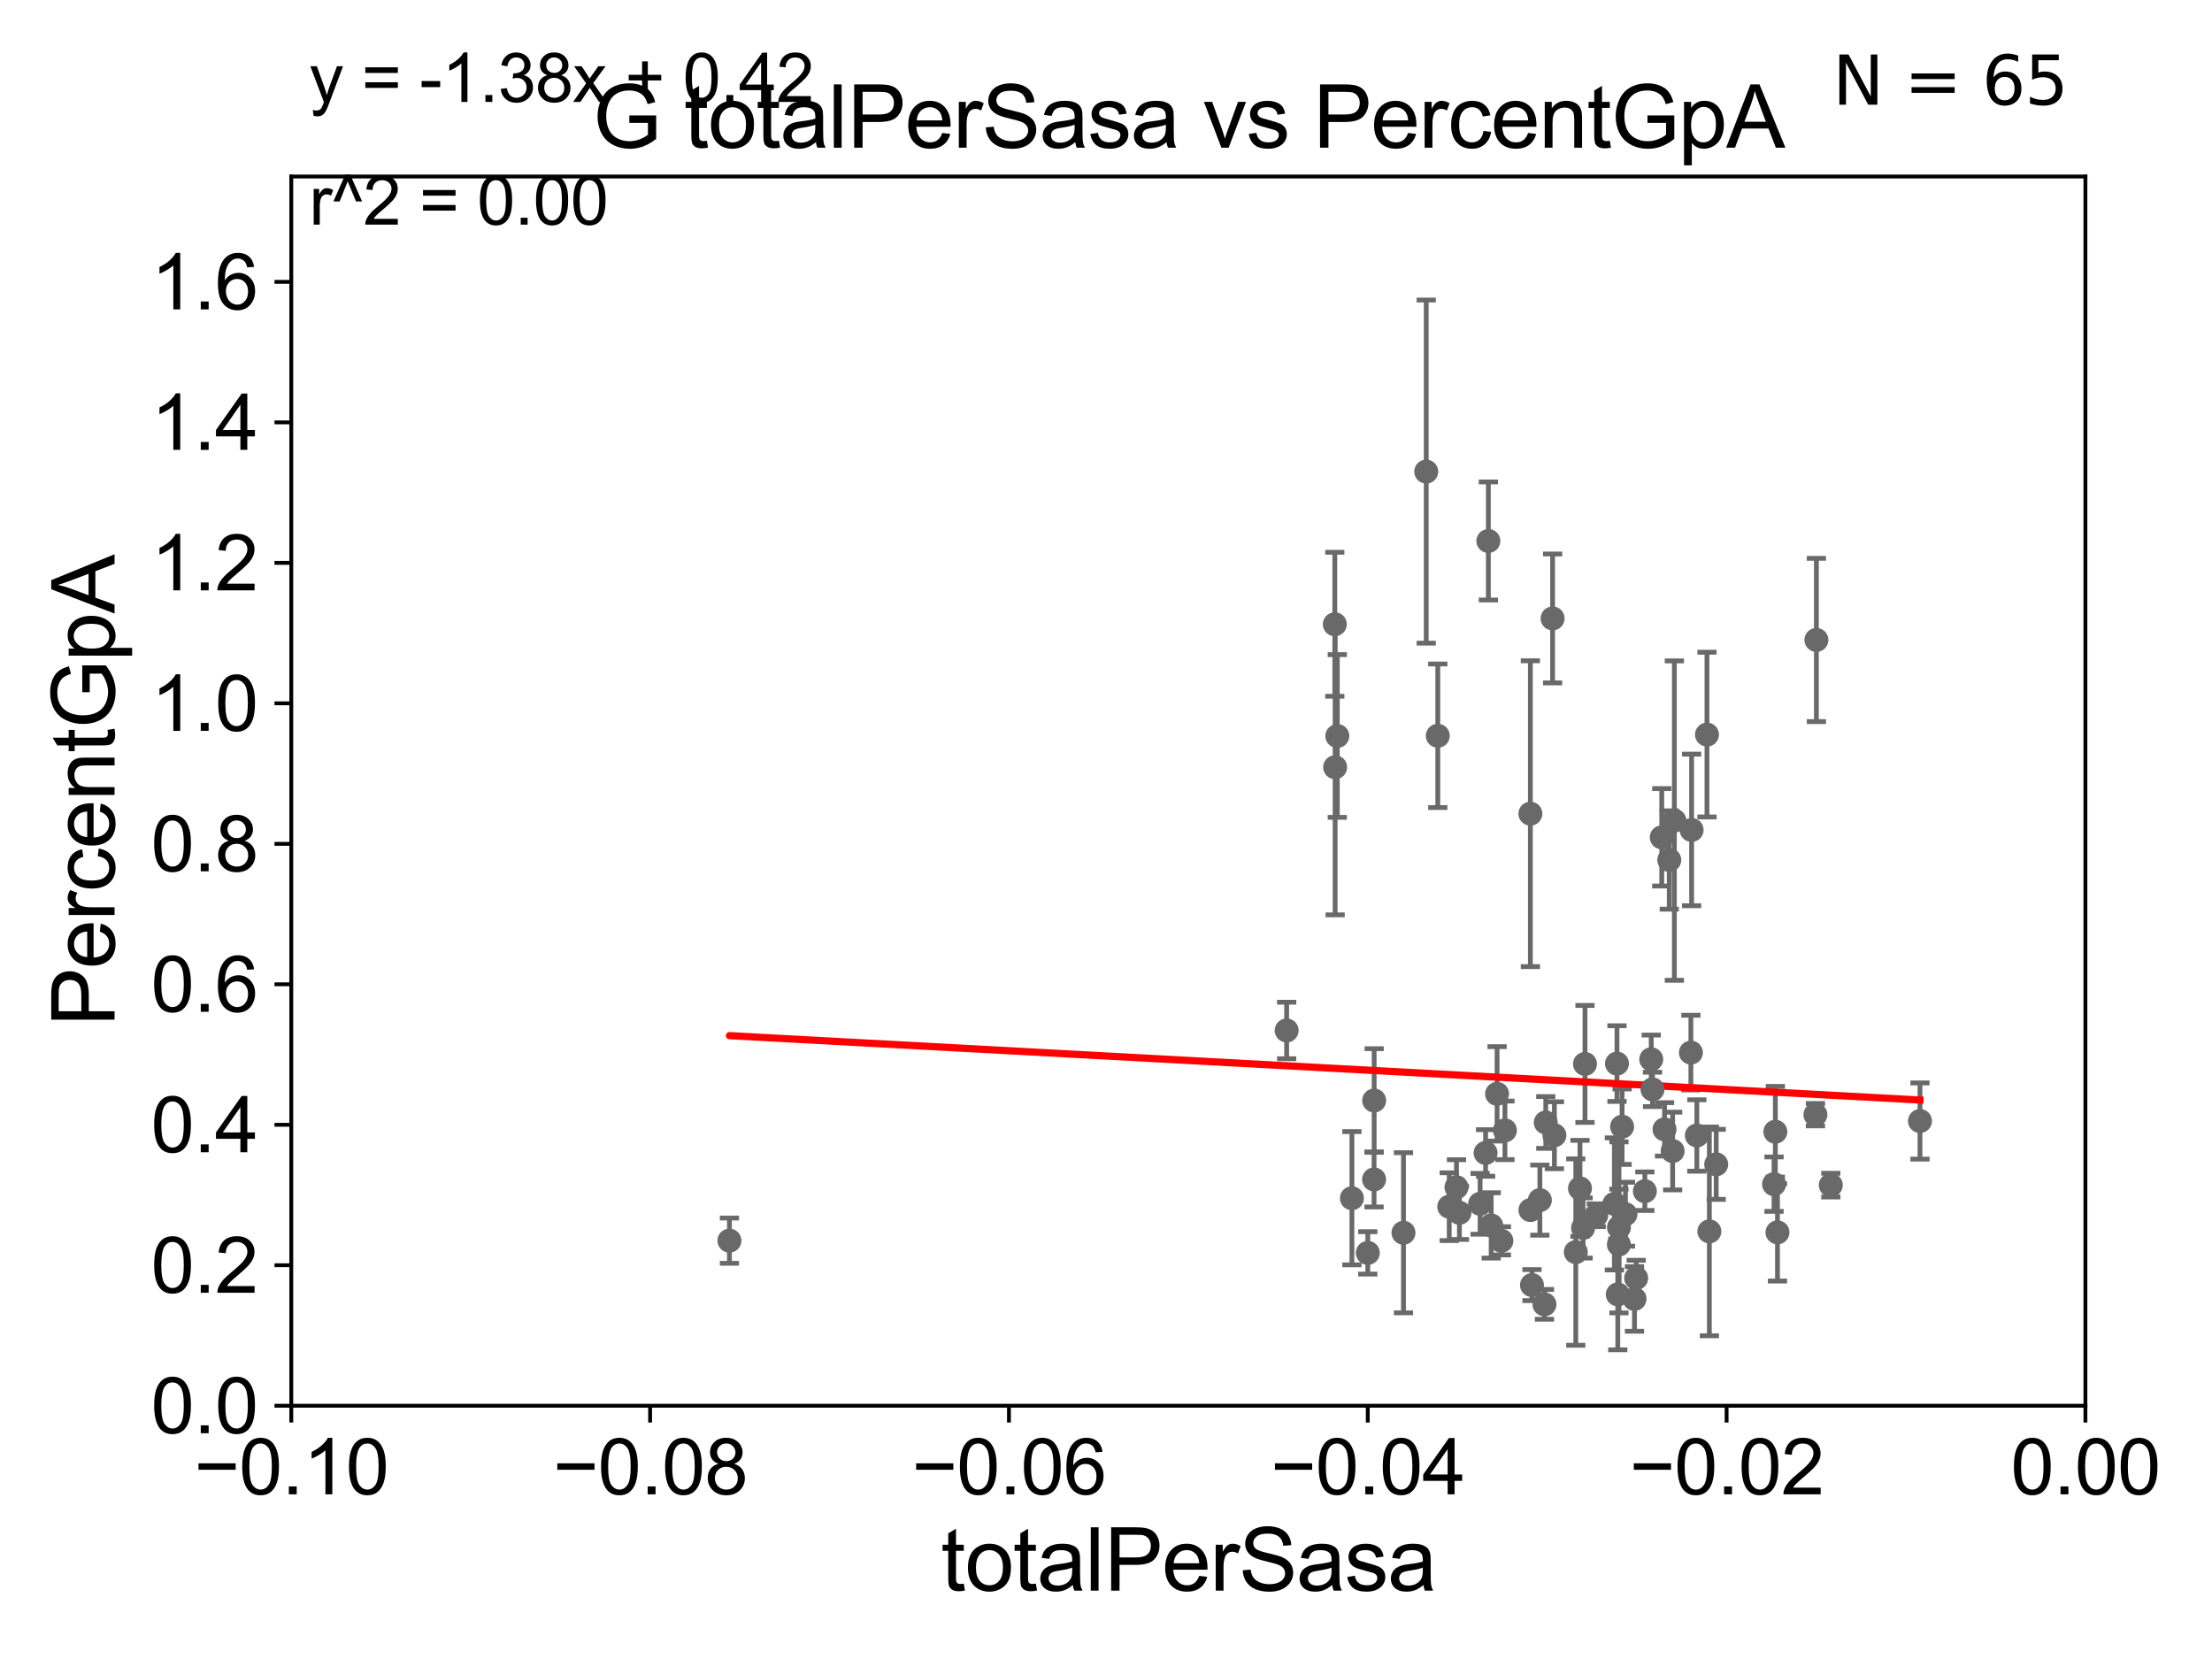 <?xml version="1.0" encoding="utf-8" standalone="no"?>
<!DOCTYPE svg PUBLIC "-//W3C//DTD SVG 1.1//EN"
  "http://www.w3.org/Graphics/SVG/1.1/DTD/svg11.dtd">
<svg xmlns:xlink="http://www.w3.org/1999/xlink" width="460.8pt" height="345.6pt" viewBox="0 0 460.8 345.6" xmlns="http://www.w3.org/2000/svg" version="1.1">
 <defs>
  <style type="text/css">*{stroke-linejoin: round; stroke-linecap: butt}</style>
 </defs>
 <g id="figure_1">
  <g id="patch_1">
   <path d="M 0 345.6 
L 460.8 345.6 
L 460.8 0 
L 0 0 
z
" style="fill: #ffffff"/>
  </g>
  <g id="axes_1">
   <g id="patch_2">
    <path d="M 60.68 292.84 
L 434.43 292.84 
L 434.43 36.775 
L 60.68 36.775 
z
" style="fill: #ffffff"/>
   </g>
   <g id="PathCollection_1">
    <defs>
     <path id="m51d9e1d49f" d="M 0 1.118 
C 0.297 1.118 0.581 1 0.791 0.791 
C 1 0.581 1.118 0.297 1.118 0 
C 1.118 -0.297 1 -0.581 0.791 -0.791 
C 0.581 -1 0.297 -1.118 0 -1.118 
C -0.297 -1.118 -0.581 -1 -0.791 -0.791 
C -1 -0.581 -1.118 -0.297 -1.118 0 
C -1.118 0.297 -1 0.581 -0.791 0.791 
C -0.581 1 -0.297 1.118 0 1.118 
z
" style="stroke: #696969"/>
    </defs>
    <g clip-path="url(#pb82fbcb5d3)">
     <use xlink:href="#m51d9e1d49f" x="399.967" y="233.53" style="fill: #696969; stroke: #696969"/>
     <use xlink:href="#m51d9e1d49f" x="337.911" y="234.708" style="fill: #696969; stroke: #696969"/>
     <use xlink:href="#m51d9e1d49f" x="320.782" y="250.009" style="fill: #696969; stroke: #696969"/>
     <use xlink:href="#m51d9e1d49f" x="328.266" y="260.834" style="fill: #696969; stroke: #696969"/>
     <use xlink:href="#m51d9e1d49f" x="292.37" y="256.806" style="fill: #696969; stroke: #696969"/>
     <use xlink:href="#m51d9e1d49f" x="318.806" y="169.507" style="fill: #696969; stroke: #696969"/>
     <use xlink:href="#m51d9e1d49f" x="312.766" y="258.487" style="fill: #696969; stroke: #696969"/>
     <use xlink:href="#m51d9e1d49f" x="309.475" y="240.183" style="fill: #696969; stroke: #696969"/>
     <use xlink:href="#m51d9e1d49f" x="336.847" y="221.564" style="fill: #696969; stroke: #696969"/>
     <use xlink:href="#m51d9e1d49f" x="336.306" y="250.796" style="fill: #696969; stroke: #696969"/>
     <use xlink:href="#m51d9e1d49f" x="352.394" y="172.893" style="fill: #696969; stroke: #696969"/>
     <use xlink:href="#m51d9e1d49f" x="348.8" y="170.946" style="fill: #696969; stroke: #696969"/>
     <use xlink:href="#m51d9e1d49f" x="310.643" y="255.283" style="fill: #696969; stroke: #696969"/>
     <use xlink:href="#m51d9e1d49f" x="344.247" y="226.938" style="fill: #696969; stroke: #696969"/>
     <use xlink:href="#m51d9e1d49f" x="297.108" y="98.244" style="fill: #696969; stroke: #696969"/>
     <use xlink:href="#m51d9e1d49f" x="278.132" y="159.824" style="fill: #696969; stroke: #696969"/>
     <use xlink:href="#m51d9e1d49f" x="308.333" y="250.776" style="fill: #696969; stroke: #696969"/>
     <use xlink:href="#m51d9e1d49f" x="311.867" y="227.866" style="fill: #696969; stroke: #696969"/>
     <use xlink:href="#m51d9e1d49f" x="313.506" y="235.471" style="fill: #696969; stroke: #696969"/>
     <use xlink:href="#m51d9e1d49f" x="340.495" y="270.59" style="fill: #696969; stroke: #696969"/>
     <use xlink:href="#m51d9e1d49f" x="284.937" y="261.002" style="fill: #696969; stroke: #696969"/>
     <use xlink:href="#m51d9e1d49f" x="303.411" y="247.319" style="fill: #696969; stroke: #696969"/>
     <use xlink:href="#m51d9e1d49f" x="330.183" y="221.637" style="fill: #696969; stroke: #696969"/>
     <use xlink:href="#m51d9e1d49f" x="318.819" y="252.081" style="fill: #696969; stroke: #696969"/>
     <use xlink:href="#m51d9e1d49f" x="322.011" y="233.836" style="fill: #696969; stroke: #696969"/>
     <use xlink:href="#m51d9e1d49f" x="321.74" y="271.722" style="fill: #696969; stroke: #696969"/>
     <use xlink:href="#m51d9e1d49f" x="323.436" y="128.83" style="fill: #696969; stroke: #696969"/>
     <use xlink:href="#m51d9e1d49f" x="353.484" y="236.538" style="fill: #696969; stroke: #696969"/>
     <use xlink:href="#m51d9e1d49f" x="281.627" y="249.613" style="fill: #696969; stroke: #696969"/>
     <use xlink:href="#m51d9e1d49f" x="301.902" y="251.376" style="fill: #696969; stroke: #696969"/>
     <use xlink:href="#m51d9e1d49f" x="304.025" y="252.65" style="fill: #696969; stroke: #696969"/>
     <use xlink:href="#m51d9e1d49f" x="299.519" y="153.276" style="fill: #696969; stroke: #696969"/>
     <use xlink:href="#m51d9e1d49f" x="340.846" y="266.248" style="fill: #696969; stroke: #696969"/>
     <use xlink:href="#m51d9e1d49f" x="268.033" y="214.664" style="fill: #696969; stroke: #696969"/>
     <use xlink:href="#m51d9e1d49f" x="310.052" y="112.694" style="fill: #696969; stroke: #696969"/>
     <use xlink:href="#m51d9e1d49f" x="319.139" y="267.707" style="fill: #696969; stroke: #696969"/>
     <use xlink:href="#m51d9e1d49f" x="286.244" y="245.696" style="fill: #696969; stroke: #696969"/>
     <use xlink:href="#m51d9e1d49f" x="278.586" y="153.321" style="fill: #696969; stroke: #696969"/>
     <use xlink:href="#m51d9e1d49f" x="356.091" y="256.522" style="fill: #696969; stroke: #696969"/>
     <use xlink:href="#m51d9e1d49f" x="347.74" y="179.153" style="fill: #696969; stroke: #696969"/>
     <use xlink:href="#m51d9e1d49f" x="278.063" y="130.045" style="fill: #696969; stroke: #696969"/>
     <use xlink:href="#m51d9e1d49f" x="337.26" y="255.685" style="fill: #696969; stroke: #696969"/>
     <use xlink:href="#m51d9e1d49f" x="343.984" y="220.668" style="fill: #696969; stroke: #696969"/>
     <use xlink:href="#m51d9e1d49f" x="357.518" y="242.558" style="fill: #696969; stroke: #696969"/>
     <use xlink:href="#m51d9e1d49f" x="348.441" y="239.781" style="fill: #696969; stroke: #696969"/>
     <use xlink:href="#m51d9e1d49f" x="355.595" y="153.029" style="fill: #696969; stroke: #696969"/>
     <use xlink:href="#m51d9e1d49f" x="286.264" y="229.259" style="fill: #696969; stroke: #696969"/>
     <use xlink:href="#m51d9e1d49f" x="346.752" y="235.267" style="fill: #696969; stroke: #696969"/>
     <use xlink:href="#m51d9e1d49f" x="329.139" y="247.556" style="fill: #696969; stroke: #696969"/>
     <use xlink:href="#m51d9e1d49f" x="332.532" y="253.157" style="fill: #696969; stroke: #696969"/>
     <use xlink:href="#m51d9e1d49f" x="337.015" y="269.648" style="fill: #696969; stroke: #696969"/>
     <use xlink:href="#m51d9e1d49f" x="352.245" y="219.277" style="fill: #696969; stroke: #696969"/>
     <use xlink:href="#m51d9e1d49f" x="378.389" y="133.316" style="fill: #696969; stroke: #696969"/>
     <use xlink:href="#m51d9e1d49f" x="151.953" y="258.452" style="fill: #696969; stroke: #696969"/>
     <use xlink:href="#m51d9e1d49f" x="342.653" y="248.15" style="fill: #696969; stroke: #696969"/>
     <use xlink:href="#m51d9e1d49f" x="381.391" y="246.885" style="fill: #696969; stroke: #696969"/>
     <use xlink:href="#m51d9e1d49f" x="378.185" y="232.212" style="fill: #696969; stroke: #696969"/>
     <use xlink:href="#m51d9e1d49f" x="323.81" y="236.496" style="fill: #696969; stroke: #696969"/>
     <use xlink:href="#m51d9e1d49f" x="329.787" y="255.803" style="fill: #696969; stroke: #696969"/>
     <use xlink:href="#m51d9e1d49f" x="369.565" y="246.685" style="fill: #696969; stroke: #696969"/>
     <use xlink:href="#m51d9e1d49f" x="370.281" y="256.723" style="fill: #696969; stroke: #696969"/>
     <use xlink:href="#m51d9e1d49f" x="346.175" y="174.428" style="fill: #696969; stroke: #696969"/>
     <use xlink:href="#m51d9e1d49f" x="338.612" y="252.945" style="fill: #696969; stroke: #696969"/>
     <use xlink:href="#m51d9e1d49f" x="369.837" y="235.762" style="fill: #696969; stroke: #696969"/>
     <use xlink:href="#m51d9e1d49f" x="337.245" y="259.249" style="fill: #696969; stroke: #696969"/>
    </g>
   </g>
   <g id="matplotlib.axis_1">
    <g id="xtick_1">
     <g id="line2d_1">
      <defs>
       <path id="ma3d6dca7d0" d="M 0 0 
L 0 3.5 
" style="stroke: #000000; stroke-width: 0.8"/>
      </defs>
      <g>
       <use xlink:href="#ma3d6dca7d0" x="60.68" y="292.84" style="stroke: #000000; stroke-width: 0.8"/>
      </g>
     </g>
     <g id="text_1">
      <!-- −0.10 -->
      <g transform="translate(40.439 311.293)scale(0.16 -0.16)">
       <defs>
        <path id="ArialMT-2212" d="M 3381 1997 
L 356 1997 
L 356 2522 
L 3381 2522 
L 3381 1997 
z
" transform="scale(0.016)"/>
        <path id="ArialMT-30" d="M 266 2259 
Q 266 3072 433 3567 
Q 600 4063 929 4331 
Q 1259 4600 1759 4600 
Q 2128 4600 2406 4451 
Q 2684 4303 2865 4023 
Q 3047 3744 3150 3342 
Q 3253 2941 3253 2259 
Q 3253 1453 3087 958 
Q 2922 463 2592 192 
Q 2263 -78 1759 -78 
Q 1097 -78 719 397 
Q 266 969 266 2259 
z
M 844 2259 
Q 844 1131 1108 757 
Q 1372 384 1759 384 
Q 2147 384 2411 759 
Q 2675 1134 2675 2259 
Q 2675 3391 2411 3762 
Q 2147 4134 1753 4134 
Q 1366 4134 1134 3806 
Q 844 3388 844 2259 
z
" transform="scale(0.016)"/>
        <path id="ArialMT-2e" d="M 581 0 
L 581 641 
L 1222 641 
L 1222 0 
L 581 0 
z
" transform="scale(0.016)"/>
        <path id="ArialMT-31" d="M 2384 0 
L 1822 0 
L 1822 3584 
Q 1619 3391 1289 3197 
Q 959 3003 697 2906 
L 697 3450 
Q 1169 3672 1522 3987 
Q 1875 4303 2022 4600 
L 2384 4600 
L 2384 0 
z
" transform="scale(0.016)"/>
       </defs>
       <use xlink:href="#ArialMT-2212"/>
       <use xlink:href="#ArialMT-30" x="58.398"/>
       <use xlink:href="#ArialMT-2e" x="114.014"/>
       <use xlink:href="#ArialMT-31" x="141.797"/>
       <use xlink:href="#ArialMT-30" x="197.412"/>
      </g>
     </g>
    </g>
    <g id="xtick_2">
     <g id="line2d_2">
      <g>
       <use xlink:href="#ma3d6dca7d0" x="135.43" y="292.84" style="stroke: #000000; stroke-width: 0.8"/>
      </g>
     </g>
     <g id="text_2">
      <!-- −0.08 -->
      <g transform="translate(115.189 311.293)scale(0.16 -0.16)">
       <defs>
        <path id="ArialMT-38" d="M 1131 2484 
Q 781 2613 612 2850 
Q 444 3088 444 3419 
Q 444 3919 803 4259 
Q 1163 4600 1759 4600 
Q 2359 4600 2725 4251 
Q 3091 3903 3091 3403 
Q 3091 3084 2923 2848 
Q 2756 2613 2416 2484 
Q 2838 2347 3058 2040 
Q 3278 1734 3278 1309 
Q 3278 722 2862 322 
Q 2447 -78 1769 -78 
Q 1091 -78 675 323 
Q 259 725 259 1325 
Q 259 1772 486 2073 
Q 713 2375 1131 2484 
z
M 1019 3438 
Q 1019 3113 1228 2906 
Q 1438 2700 1772 2700 
Q 2097 2700 2305 2904 
Q 2513 3109 2513 3406 
Q 2513 3716 2298 3927 
Q 2084 4138 1766 4138 
Q 1444 4138 1231 3931 
Q 1019 3725 1019 3438 
z
M 838 1322 
Q 838 1081 952 856 
Q 1066 631 1291 507 
Q 1516 384 1775 384 
Q 2178 384 2440 643 
Q 2703 903 2703 1303 
Q 2703 1709 2433 1975 
Q 2163 2241 1756 2241 
Q 1359 2241 1098 1978 
Q 838 1716 838 1322 
z
" transform="scale(0.016)"/>
       </defs>
       <use xlink:href="#ArialMT-2212"/>
       <use xlink:href="#ArialMT-30" x="58.398"/>
       <use xlink:href="#ArialMT-2e" x="114.014"/>
       <use xlink:href="#ArialMT-30" x="141.797"/>
       <use xlink:href="#ArialMT-38" x="197.412"/>
      </g>
     </g>
    </g>
    <g id="xtick_3">
     <g id="line2d_3">
      <g>
       <use xlink:href="#ma3d6dca7d0" x="210.18" y="292.84" style="stroke: #000000; stroke-width: 0.8"/>
      </g>
     </g>
     <g id="text_3">
      <!-- −0.06 -->
      <g transform="translate(189.939 311.293)scale(0.16 -0.16)">
       <defs>
        <path id="ArialMT-36" d="M 3184 3459 
L 2625 3416 
Q 2550 3747 2413 3897 
Q 2184 4138 1850 4138 
Q 1581 4138 1378 3988 
Q 1113 3794 959 3422 
Q 806 3050 800 2363 
Q 1003 2672 1297 2822 
Q 1591 2972 1913 2972 
Q 2475 2972 2870 2558 
Q 3266 2144 3266 1488 
Q 3266 1056 3080 686 
Q 2894 316 2569 119 
Q 2244 -78 1831 -78 
Q 1128 -78 684 439 
Q 241 956 241 2144 
Q 241 3472 731 4075 
Q 1159 4600 1884 4600 
Q 2425 4600 2770 4297 
Q 3116 3994 3184 3459 
z
M 888 1484 
Q 888 1194 1011 928 
Q 1134 663 1356 523 
Q 1578 384 1822 384 
Q 2178 384 2434 671 
Q 2691 959 2691 1453 
Q 2691 1928 2437 2201 
Q 2184 2475 1800 2475 
Q 1419 2475 1153 2201 
Q 888 1928 888 1484 
z
" transform="scale(0.016)"/>
       </defs>
       <use xlink:href="#ArialMT-2212"/>
       <use xlink:href="#ArialMT-30" x="58.398"/>
       <use xlink:href="#ArialMT-2e" x="114.014"/>
       <use xlink:href="#ArialMT-30" x="141.797"/>
       <use xlink:href="#ArialMT-36" x="197.412"/>
      </g>
     </g>
    </g>
    <g id="xtick_4">
     <g id="line2d_4">
      <g>
       <use xlink:href="#ma3d6dca7d0" x="284.93" y="292.84" style="stroke: #000000; stroke-width: 0.8"/>
      </g>
     </g>
     <g id="text_4">
      <!-- −0.04 -->
      <g transform="translate(264.689 311.293)scale(0.16 -0.16)">
       <defs>
        <path id="ArialMT-34" d="M 2069 0 
L 2069 1097 
L 81 1097 
L 81 1613 
L 2172 4581 
L 2631 4581 
L 2631 1613 
L 3250 1613 
L 3250 1097 
L 2631 1097 
L 2631 0 
L 2069 0 
z
M 2069 1613 
L 2069 3678 
L 634 1613 
L 2069 1613 
z
" transform="scale(0.016)"/>
       </defs>
       <use xlink:href="#ArialMT-2212"/>
       <use xlink:href="#ArialMT-30" x="58.398"/>
       <use xlink:href="#ArialMT-2e" x="114.014"/>
       <use xlink:href="#ArialMT-30" x="141.797"/>
       <use xlink:href="#ArialMT-34" x="197.412"/>
      </g>
     </g>
    </g>
    <g id="xtick_5">
     <g id="line2d_5">
      <g>
       <use xlink:href="#ma3d6dca7d0" x="359.68" y="292.84" style="stroke: #000000; stroke-width: 0.8"/>
      </g>
     </g>
     <g id="text_5">
      <!-- −0.02 -->
      <g transform="translate(339.439 311.293)scale(0.16 -0.16)">
       <defs>
        <path id="ArialMT-32" d="M 3222 541 
L 3222 0 
L 194 0 
Q 188 203 259 391 
Q 375 700 629 1000 
Q 884 1300 1366 1694 
Q 2113 2306 2375 2664 
Q 2638 3022 2638 3341 
Q 2638 3675 2398 3904 
Q 2159 4134 1775 4134 
Q 1369 4134 1125 3890 
Q 881 3647 878 3216 
L 300 3275 
Q 359 3922 746 4261 
Q 1134 4600 1788 4600 
Q 2447 4600 2831 4234 
Q 3216 3869 3216 3328 
Q 3216 3053 3103 2787 
Q 2991 2522 2730 2228 
Q 2469 1934 1863 1422 
Q 1356 997 1212 845 
Q 1069 694 975 541 
L 3222 541 
z
" transform="scale(0.016)"/>
       </defs>
       <use xlink:href="#ArialMT-2212"/>
       <use xlink:href="#ArialMT-30" x="58.398"/>
       <use xlink:href="#ArialMT-2e" x="114.014"/>
       <use xlink:href="#ArialMT-30" x="141.797"/>
       <use xlink:href="#ArialMT-32" x="197.412"/>
      </g>
     </g>
    </g>
    <g id="xtick_6">
     <g id="line2d_6">
      <g>
       <use xlink:href="#ma3d6dca7d0" x="434.43" y="292.84" style="stroke: #000000; stroke-width: 0.8"/>
      </g>
     </g>
     <g id="text_6">
      <!-- 0.00 -->
      <g transform="translate(418.861 311.293)scale(0.16 -0.16)">
       <use xlink:href="#ArialMT-30"/>
       <use xlink:href="#ArialMT-2e" x="55.615"/>
       <use xlink:href="#ArialMT-30" x="83.398"/>
       <use xlink:href="#ArialMT-30" x="139.014"/>
      </g>
     </g>
    </g>
    <g id="text_7">
     <!-- totalPerSasa -->
     <g transform="translate(196.027 331.357)scale(0.18 -0.18)">
      <defs>
       <path id="ArialMT-74" d="M 1650 503 
L 1731 6 
Q 1494 -44 1306 -44 
Q 1000 -44 831 53 
Q 663 150 594 308 
Q 525 466 525 972 
L 525 2881 
L 113 2881 
L 113 3319 
L 525 3319 
L 525 4141 
L 1084 4478 
L 1084 3319 
L 1650 3319 
L 1650 2881 
L 1084 2881 
L 1084 941 
Q 1084 700 1114 631 
Q 1144 563 1211 522 
Q 1278 481 1403 481 
Q 1497 481 1650 503 
z
" transform="scale(0.016)"/>
       <path id="ArialMT-6f" d="M 213 1659 
Q 213 2581 725 3025 
Q 1153 3394 1769 3394 
Q 2453 3394 2887 2945 
Q 3322 2497 3322 1706 
Q 3322 1066 3130 698 
Q 2938 331 2570 128 
Q 2203 -75 1769 -75 
Q 1072 -75 642 372 
Q 213 819 213 1659 
z
M 791 1659 
Q 791 1022 1069 705 
Q 1347 388 1769 388 
Q 2188 388 2466 706 
Q 2744 1025 2744 1678 
Q 2744 2294 2464 2611 
Q 2184 2928 1769 2928 
Q 1347 2928 1069 2612 
Q 791 2297 791 1659 
z
" transform="scale(0.016)"/>
       <path id="ArialMT-61" d="M 2588 409 
Q 2275 144 1986 34 
Q 1697 -75 1366 -75 
Q 819 -75 525 192 
Q 231 459 231 875 
Q 231 1119 342 1320 
Q 453 1522 633 1644 
Q 813 1766 1038 1828 
Q 1203 1872 1538 1913 
Q 2219 1994 2541 2106 
Q 2544 2222 2544 2253 
Q 2544 2597 2384 2738 
Q 2169 2928 1744 2928 
Q 1347 2928 1158 2789 
Q 969 2650 878 2297 
L 328 2372 
Q 403 2725 575 2942 
Q 747 3159 1072 3276 
Q 1397 3394 1825 3394 
Q 2250 3394 2515 3294 
Q 2781 3194 2906 3042 
Q 3031 2891 3081 2659 
Q 3109 2516 3109 2141 
L 3109 1391 
Q 3109 606 3145 398 
Q 3181 191 3288 0 
L 2700 0 
Q 2613 175 2588 409 
z
M 2541 1666 
Q 2234 1541 1622 1453 
Q 1275 1403 1131 1340 
Q 988 1278 909 1158 
Q 831 1038 831 891 
Q 831 666 1001 516 
Q 1172 366 1500 366 
Q 1825 366 2078 508 
Q 2331 650 2450 897 
Q 2541 1088 2541 1459 
L 2541 1666 
z
" transform="scale(0.016)"/>
       <path id="ArialMT-6c" d="M 409 0 
L 409 4581 
L 972 4581 
L 972 0 
L 409 0 
z
" transform="scale(0.016)"/>
       <path id="ArialMT-50" d="M 494 0 
L 494 4581 
L 2222 4581 
Q 2678 4581 2919 4538 
Q 3256 4481 3484 4323 
Q 3713 4166 3852 3881 
Q 3991 3597 3991 3256 
Q 3991 2672 3619 2267 
Q 3247 1863 2275 1863 
L 1100 1863 
L 1100 0 
L 494 0 
z
M 1100 2403 
L 2284 2403 
Q 2872 2403 3119 2622 
Q 3366 2841 3366 3238 
Q 3366 3525 3220 3729 
Q 3075 3934 2838 4000 
Q 2684 4041 2272 4041 
L 1100 4041 
L 1100 2403 
z
" transform="scale(0.016)"/>
       <path id="ArialMT-65" d="M 2694 1069 
L 3275 997 
Q 3138 488 2766 206 
Q 2394 -75 1816 -75 
Q 1088 -75 661 373 
Q 234 822 234 1631 
Q 234 2469 665 2931 
Q 1097 3394 1784 3394 
Q 2450 3394 2872 2941 
Q 3294 2488 3294 1666 
Q 3294 1616 3291 1516 
L 816 1516 
Q 847 969 1125 678 
Q 1403 388 1819 388 
Q 2128 388 2347 550 
Q 2566 713 2694 1069 
z
M 847 1978 
L 2700 1978 
Q 2663 2397 2488 2606 
Q 2219 2931 1791 2931 
Q 1403 2931 1139 2672 
Q 875 2413 847 1978 
z
" transform="scale(0.016)"/>
       <path id="ArialMT-72" d="M 416 0 
L 416 3319 
L 922 3319 
L 922 2816 
Q 1116 3169 1280 3281 
Q 1444 3394 1641 3394 
Q 1925 3394 2219 3213 
L 2025 2691 
Q 1819 2813 1613 2813 
Q 1428 2813 1281 2702 
Q 1134 2591 1072 2394 
Q 978 2094 978 1738 
L 978 0 
L 416 0 
z
" transform="scale(0.016)"/>
       <path id="ArialMT-53" d="M 288 1472 
L 859 1522 
Q 900 1178 1048 958 
Q 1197 738 1509 602 
Q 1822 466 2213 466 
Q 2559 466 2825 569 
Q 3091 672 3220 851 
Q 3350 1031 3350 1244 
Q 3350 1459 3225 1620 
Q 3100 1781 2813 1891 
Q 2628 1963 1997 2114 
Q 1366 2266 1113 2400 
Q 784 2572 623 2826 
Q 463 3081 463 3397 
Q 463 3744 659 4045 
Q 856 4347 1234 4503 
Q 1613 4659 2075 4659 
Q 2584 4659 2973 4495 
Q 3363 4331 3572 4012 
Q 3781 3694 3797 3291 
L 3216 3247 
Q 3169 3681 2898 3903 
Q 2628 4125 2100 4125 
Q 1550 4125 1298 3923 
Q 1047 3722 1047 3438 
Q 1047 3191 1225 3031 
Q 1400 2872 2139 2705 
Q 2878 2538 3153 2413 
Q 3553 2228 3743 1945 
Q 3934 1663 3934 1294 
Q 3934 928 3725 604 
Q 3516 281 3123 101 
Q 2731 -78 2241 -78 
Q 1619 -78 1198 103 
Q 778 284 539 648 
Q 300 1013 288 1472 
z
" transform="scale(0.016)"/>
       <path id="ArialMT-73" d="M 197 991 
L 753 1078 
Q 800 744 1014 566 
Q 1228 388 1613 388 
Q 2000 388 2187 545 
Q 2375 703 2375 916 
Q 2375 1106 2209 1216 
Q 2094 1291 1634 1406 
Q 1016 1563 777 1677 
Q 538 1791 414 1992 
Q 291 2194 291 2438 
Q 291 2659 392 2848 
Q 494 3038 669 3163 
Q 800 3259 1026 3326 
Q 1253 3394 1513 3394 
Q 1903 3394 2198 3281 
Q 2494 3169 2634 2976 
Q 2775 2784 2828 2463 
L 2278 2388 
Q 2241 2644 2061 2787 
Q 1881 2931 1553 2931 
Q 1166 2931 1000 2803 
Q 834 2675 834 2503 
Q 834 2394 903 2306 
Q 972 2216 1119 2156 
Q 1203 2125 1616 2013 
Q 2213 1853 2448 1751 
Q 2684 1650 2818 1456 
Q 2953 1263 2953 975 
Q 2953 694 2789 445 
Q 2625 197 2315 61 
Q 2006 -75 1616 -75 
Q 969 -75 630 194 
Q 291 463 197 991 
z
" transform="scale(0.016)"/>
      </defs>
      <use xlink:href="#ArialMT-74"/>
      <use xlink:href="#ArialMT-6f" x="27.783"/>
      <use xlink:href="#ArialMT-74" x="83.398"/>
      <use xlink:href="#ArialMT-61" x="111.182"/>
      <use xlink:href="#ArialMT-6c" x="166.797"/>
      <use xlink:href="#ArialMT-50" x="189.014"/>
      <use xlink:href="#ArialMT-65" x="255.713"/>
      <use xlink:href="#ArialMT-72" x="311.328"/>
      <use xlink:href="#ArialMT-53" x="344.629"/>
      <use xlink:href="#ArialMT-61" x="411.328"/>
      <use xlink:href="#ArialMT-73" x="466.943"/>
      <use xlink:href="#ArialMT-61" x="516.943"/>
     </g>
    </g>
   </g>
   <g id="matplotlib.axis_2">
    <g id="ytick_1">
     <g id="line2d_7">
      <defs>
       <path id="md605757efd" d="M 0 0 
L -3.5 0 
" style="stroke: #000000; stroke-width: 0.8"/>
      </defs>
      <g>
       <use xlink:href="#md605757efd" x="60.68" y="292.84" style="stroke: #000000; stroke-width: 0.8"/>
      </g>
     </g>
     <g id="text_8">
      <!-- 0.0 -->
      <g transform="translate(31.44 298.566)scale(0.16 -0.16)">
       <use xlink:href="#ArialMT-30"/>
       <use xlink:href="#ArialMT-2e" x="55.615"/>
       <use xlink:href="#ArialMT-30" x="83.398"/>
      </g>
     </g>
    </g>
    <g id="ytick_2">
     <g id="line2d_8">
      <g>
       <use xlink:href="#md605757efd" x="60.68" y="263.575" style="stroke: #000000; stroke-width: 0.8"/>
      </g>
     </g>
     <g id="text_9">
      <!-- 0.2 -->
      <g transform="translate(31.44 269.302)scale(0.16 -0.16)">
       <use xlink:href="#ArialMT-30"/>
       <use xlink:href="#ArialMT-2e" x="55.615"/>
       <use xlink:href="#ArialMT-32" x="83.398"/>
      </g>
     </g>
    </g>
    <g id="ytick_3">
     <g id="line2d_9">
      <g>
       <use xlink:href="#md605757efd" x="60.68" y="234.311" style="stroke: #000000; stroke-width: 0.8"/>
      </g>
     </g>
     <g id="text_10">
      <!-- 0.4 -->
      <g transform="translate(31.44 240.037)scale(0.16 -0.16)">
       <use xlink:href="#ArialMT-30"/>
       <use xlink:href="#ArialMT-2e" x="55.615"/>
       <use xlink:href="#ArialMT-34" x="83.398"/>
      </g>
     </g>
    </g>
    <g id="ytick_4">
     <g id="line2d_10">
      <g>
       <use xlink:href="#md605757efd" x="60.68" y="205.046" style="stroke: #000000; stroke-width: 0.8"/>
      </g>
     </g>
     <g id="text_11">
      <!-- 0.6 -->
      <g transform="translate(31.44 210.772)scale(0.16 -0.16)">
       <use xlink:href="#ArialMT-30"/>
       <use xlink:href="#ArialMT-2e" x="55.615"/>
       <use xlink:href="#ArialMT-36" x="83.398"/>
      </g>
     </g>
    </g>
    <g id="ytick_5">
     <g id="line2d_11">
      <g>
       <use xlink:href="#md605757efd" x="60.68" y="175.782" style="stroke: #000000; stroke-width: 0.8"/>
      </g>
     </g>
     <g id="text_12">
      <!-- 0.8 -->
      <g transform="translate(31.44 181.508)scale(0.16 -0.16)">
       <use xlink:href="#ArialMT-30"/>
       <use xlink:href="#ArialMT-2e" x="55.615"/>
       <use xlink:href="#ArialMT-38" x="83.398"/>
      </g>
     </g>
    </g>
    <g id="ytick_6">
     <g id="line2d_12">
      <g>
       <use xlink:href="#md605757efd" x="60.68" y="146.517" style="stroke: #000000; stroke-width: 0.8"/>
      </g>
     </g>
     <g id="text_13">
      <!-- 1.0 -->
      <g transform="translate(31.44 152.243)scale(0.16 -0.16)">
       <use xlink:href="#ArialMT-31"/>
       <use xlink:href="#ArialMT-2e" x="55.615"/>
       <use xlink:href="#ArialMT-30" x="83.398"/>
      </g>
     </g>
    </g>
    <g id="ytick_7">
     <g id="line2d_13">
      <g>
       <use xlink:href="#md605757efd" x="60.68" y="117.252" style="stroke: #000000; stroke-width: 0.8"/>
      </g>
     </g>
     <g id="text_14">
      <!-- 1.2 -->
      <g transform="translate(31.44 122.979)scale(0.16 -0.16)">
       <use xlink:href="#ArialMT-31"/>
       <use xlink:href="#ArialMT-2e" x="55.615"/>
       <use xlink:href="#ArialMT-32" x="83.398"/>
      </g>
     </g>
    </g>
    <g id="ytick_8">
     <g id="line2d_14">
      <g>
       <use xlink:href="#md605757efd" x="60.68" y="87.988" style="stroke: #000000; stroke-width: 0.8"/>
      </g>
     </g>
     <g id="text_15">
      <!-- 1.4 -->
      <g transform="translate(31.44 93.714)scale(0.16 -0.16)">
       <use xlink:href="#ArialMT-31"/>
       <use xlink:href="#ArialMT-2e" x="55.615"/>
       <use xlink:href="#ArialMT-34" x="83.398"/>
      </g>
     </g>
    </g>
    <g id="ytick_9">
     <g id="line2d_15">
      <g>
       <use xlink:href="#md605757efd" x="60.68" y="58.723" style="stroke: #000000; stroke-width: 0.8"/>
      </g>
     </g>
     <g id="text_16">
      <!-- 1.6 -->
      <g transform="translate(31.44 64.45)scale(0.16 -0.16)">
       <use xlink:href="#ArialMT-31"/>
       <use xlink:href="#ArialMT-2e" x="55.615"/>
       <use xlink:href="#ArialMT-36" x="83.398"/>
      </g>
     </g>
    </g>
    <g id="text_17">
     <!-- PercentGpA -->
     <g transform="translate(23.863 213.831)rotate(-90)scale(0.18 -0.18)">
      <defs>
       <path id="ArialMT-63" d="M 2588 1216 
L 3141 1144 
Q 3050 572 2676 248 
Q 2303 -75 1759 -75 
Q 1078 -75 664 370 
Q 250 816 250 1647 
Q 250 2184 428 2587 
Q 606 2991 970 3192 
Q 1334 3394 1763 3394 
Q 2303 3394 2647 3120 
Q 2991 2847 3088 2344 
L 2541 2259 
Q 2463 2594 2264 2762 
Q 2066 2931 1784 2931 
Q 1359 2931 1093 2626 
Q 828 2322 828 1663 
Q 828 994 1084 691 
Q 1341 388 1753 388 
Q 2084 388 2306 591 
Q 2528 794 2588 1216 
z
" transform="scale(0.016)"/>
       <path id="ArialMT-6e" d="M 422 0 
L 422 3319 
L 928 3319 
L 928 2847 
Q 1294 3394 1984 3394 
Q 2284 3394 2536 3286 
Q 2788 3178 2913 3003 
Q 3038 2828 3088 2588 
Q 3119 2431 3119 2041 
L 3119 0 
L 2556 0 
L 2556 2019 
Q 2556 2363 2490 2533 
Q 2425 2703 2258 2804 
Q 2091 2906 1866 2906 
Q 1506 2906 1245 2678 
Q 984 2450 984 1813 
L 984 0 
L 422 0 
z
" transform="scale(0.016)"/>
       <path id="ArialMT-47" d="M 2638 1797 
L 2638 2334 
L 4578 2338 
L 4578 638 
Q 4131 281 3656 101 
Q 3181 -78 2681 -78 
Q 2006 -78 1454 211 
Q 903 500 622 1047 
Q 341 1594 341 2269 
Q 341 2938 620 3517 
Q 900 4097 1425 4378 
Q 1950 4659 2634 4659 
Q 3131 4659 3532 4498 
Q 3934 4338 4162 4050 
Q 4391 3763 4509 3300 
L 3963 3150 
Q 3859 3500 3706 3700 
Q 3553 3900 3268 4020 
Q 2984 4141 2638 4141 
Q 2222 4141 1919 4014 
Q 1616 3888 1430 3681 
Q 1244 3475 1141 3228 
Q 966 2803 966 2306 
Q 966 1694 1177 1281 
Q 1388 869 1791 669 
Q 2194 469 2647 469 
Q 3041 469 3416 620 
Q 3791 772 3984 944 
L 3984 1797 
L 2638 1797 
z
" transform="scale(0.016)"/>
       <path id="ArialMT-70" d="M 422 -1272 
L 422 3319 
L 934 3319 
L 934 2888 
Q 1116 3141 1344 3267 
Q 1572 3394 1897 3394 
Q 2322 3394 2647 3175 
Q 2972 2956 3137 2557 
Q 3303 2159 3303 1684 
Q 3303 1175 3120 767 
Q 2938 359 2589 142 
Q 2241 -75 1856 -75 
Q 1575 -75 1351 44 
Q 1128 163 984 344 
L 984 -1272 
L 422 -1272 
z
M 931 1641 
Q 931 1000 1190 694 
Q 1450 388 1819 388 
Q 2194 388 2461 705 
Q 2728 1022 2728 1688 
Q 2728 2322 2467 2637 
Q 2206 2953 1844 2953 
Q 1484 2953 1207 2617 
Q 931 2281 931 1641 
z
" transform="scale(0.016)"/>
       <path id="ArialMT-41" d="M -9 0 
L 1750 4581 
L 2403 4581 
L 4278 0 
L 3588 0 
L 3053 1388 
L 1138 1388 
L 634 0 
L -9 0 
z
M 1313 1881 
L 2866 1881 
L 2388 3150 
Q 2169 3728 2063 4100 
Q 1975 3659 1816 3225 
L 1313 1881 
z
" transform="scale(0.016)"/>
      </defs>
      <use xlink:href="#ArialMT-50"/>
      <use xlink:href="#ArialMT-65" x="66.699"/>
      <use xlink:href="#ArialMT-72" x="122.314"/>
      <use xlink:href="#ArialMT-63" x="155.615"/>
      <use xlink:href="#ArialMT-65" x="205.615"/>
      <use xlink:href="#ArialMT-6e" x="261.23"/>
      <use xlink:href="#ArialMT-74" x="316.846"/>
      <use xlink:href="#ArialMT-47" x="344.629"/>
      <use xlink:href="#ArialMT-70" x="422.412"/>
      <use xlink:href="#ArialMT-41" x="478.027"/>
     </g>
    </g>
   </g>
   <g id="LineCollection_1">
    <path d="M 399.967 241.465 
L 399.967 225.595 
" clip-path="url(#pb82fbcb5d3)" style="fill: none; stroke: #696969"/>
    <path d="M 337.911 242.565 
L 337.911 226.851 
" clip-path="url(#pb82fbcb5d3)" style="fill: none; stroke: #696969"/>
    <path d="M 320.782 257.312 
L 320.782 242.705 
" clip-path="url(#pb82fbcb5d3)" style="fill: none; stroke: #696969"/>
    <path d="M 328.266 280.25 
L 328.266 241.418 
" clip-path="url(#pb82fbcb5d3)" style="fill: none; stroke: #696969"/>
    <path d="M 292.37 273.489 
L 292.37 240.124 
" clip-path="url(#pb82fbcb5d3)" style="fill: none; stroke: #696969"/>
    <path d="M 318.806 201.362 
L 318.806 137.652 
" clip-path="url(#pb82fbcb5d3)" style="fill: none; stroke: #696969"/>
    <path d="M 312.766 261.421 
L 312.766 255.553 
" clip-path="url(#pb82fbcb5d3)" style="fill: none; stroke: #696969"/>
    <path d="M 309.475 245.034 
L 309.475 235.333 
" clip-path="url(#pb82fbcb5d3)" style="fill: none; stroke: #696969"/>
    <path d="M 336.847 229.447 
L 336.847 213.681 
" clip-path="url(#pb82fbcb5d3)" style="fill: none; stroke: #696969"/>
    <path d="M 336.306 264.558 
L 336.306 237.035 
" clip-path="url(#pb82fbcb5d3)" style="fill: none; stroke: #696969"/>
    <path d="M 352.394 188.684 
L 352.394 157.102 
" clip-path="url(#pb82fbcb5d3)" style="fill: none; stroke: #696969"/>
    <path d="M 348.8 204.216 
L 348.8 137.675 
" clip-path="url(#pb82fbcb5d3)" style="fill: none; stroke: #696969"/>
    <path d="M 310.643 262.089 
L 310.643 248.477 
" clip-path="url(#pb82fbcb5d3)" style="fill: none; stroke: #696969"/>
    <path d="M 344.247 230.513 
L 344.247 223.364 
" clip-path="url(#pb82fbcb5d3)" style="fill: none; stroke: #696969"/>
    <path d="M 297.108 133.986 
L 297.108 62.503 
" clip-path="url(#pb82fbcb5d3)" style="fill: none; stroke: #696969"/>
    <path d="M 278.132 190.579 
L 278.132 129.068 
" clip-path="url(#pb82fbcb5d3)" style="fill: none; stroke: #696969"/>
    <path d="M 308.333 257.105 
L 308.333 244.446 
" clip-path="url(#pb82fbcb5d3)" style="fill: none; stroke: #696969"/>
    <path d="M 311.867 237.702 
L 311.867 218.03 
" clip-path="url(#pb82fbcb5d3)" style="fill: none; stroke: #696969"/>
    <path d="M 313.506 241.571 
L 313.506 229.371 
" clip-path="url(#pb82fbcb5d3)" style="fill: none; stroke: #696969"/>
    <path d="M 340.495 277.318 
L 340.495 263.863 
" clip-path="url(#pb82fbcb5d3)" style="fill: none; stroke: #696969"/>
    <path d="M 284.937 265.417 
L 284.937 256.587 
" clip-path="url(#pb82fbcb5d3)" style="fill: none; stroke: #696969"/>
    <path d="M 303.411 253.048 
L 303.411 241.591 
" clip-path="url(#pb82fbcb5d3)" style="fill: none; stroke: #696969"/>
    <path d="M 330.183 233.823 
L 330.183 209.451 
" clip-path="url(#pb82fbcb5d3)" style="fill: none; stroke: #696969"/>
    <path d="M 318.819 253.009 
L 318.819 251.154 
" clip-path="url(#pb82fbcb5d3)" style="fill: none; stroke: #696969"/>
    <path d="M 322.011 239.232 
L 322.011 228.441 
" clip-path="url(#pb82fbcb5d3)" style="fill: none; stroke: #696969"/>
    <path d="M 321.74 274.828 
L 321.74 268.615 
" clip-path="url(#pb82fbcb5d3)" style="fill: none; stroke: #696969"/>
    <path d="M 323.436 142.256 
L 323.436 115.404 
" clip-path="url(#pb82fbcb5d3)" style="fill: none; stroke: #696969"/>
    <path d="M 353.484 243.977 
L 353.484 229.1 
" clip-path="url(#pb82fbcb5d3)" style="fill: none; stroke: #696969"/>
    <path d="M 281.627 263.493 
L 281.627 235.733 
" clip-path="url(#pb82fbcb5d3)" style="fill: none; stroke: #696969"/>
    <path d="M 301.902 258.437 
L 301.902 244.315 
" clip-path="url(#pb82fbcb5d3)" style="fill: none; stroke: #696969"/>
    <path d="M 304.025 258.203 
L 304.025 247.098 
" clip-path="url(#pb82fbcb5d3)" style="fill: none; stroke: #696969"/>
    <path d="M 299.519 168.229 
L 299.519 138.323 
" clip-path="url(#pb82fbcb5d3)" style="fill: none; stroke: #696969"/>
    <path d="M 340.846 269.956 
L 340.846 262.541 
" clip-path="url(#pb82fbcb5d3)" style="fill: none; stroke: #696969"/>
    <path d="M 268.033 220.552 
L 268.033 208.777 
" clip-path="url(#pb82fbcb5d3)" style="fill: none; stroke: #696969"/>
    <path d="M 310.052 124.987 
L 310.052 100.401 
" clip-path="url(#pb82fbcb5d3)" style="fill: none; stroke: #696969"/>
    <path d="M 319.139 270.937 
L 319.139 264.478 
" clip-path="url(#pb82fbcb5d3)" style="fill: none; stroke: #696969"/>
    <path d="M 286.244 251.429 
L 286.244 239.963 
" clip-path="url(#pb82fbcb5d3)" style="fill: none; stroke: #696969"/>
    <path d="M 278.586 170.269 
L 278.586 136.372 
" clip-path="url(#pb82fbcb5d3)" style="fill: none; stroke: #696969"/>
    <path d="M 356.091 278.265 
L 356.091 234.779 
" clip-path="url(#pb82fbcb5d3)" style="fill: none; stroke: #696969"/>
    <path d="M 347.74 189.393 
L 347.74 168.912 
" clip-path="url(#pb82fbcb5d3)" style="fill: none; stroke: #696969"/>
    <path d="M 278.063 145.04 
L 278.063 115.05 
" clip-path="url(#pb82fbcb5d3)" style="fill: none; stroke: #696969"/>
    <path d="M 337.26 273.5 
L 337.26 237.871 
" clip-path="url(#pb82fbcb5d3)" style="fill: none; stroke: #696969"/>
    <path d="M 343.984 225.714 
L 343.984 215.623 
" clip-path="url(#pb82fbcb5d3)" style="fill: none; stroke: #696969"/>
    <path d="M 357.518 249.851 
L 357.518 235.264 
" clip-path="url(#pb82fbcb5d3)" style="fill: none; stroke: #696969"/>
    <path d="M 348.441 247.882 
L 348.441 231.681 
" clip-path="url(#pb82fbcb5d3)" style="fill: none; stroke: #696969"/>
    <path d="M 355.595 170.188 
L 355.595 135.87 
" clip-path="url(#pb82fbcb5d3)" style="fill: none; stroke: #696969"/>
    <path d="M 286.264 240.051 
L 286.264 218.466 
" clip-path="url(#pb82fbcb5d3)" style="fill: none; stroke: #696969"/>
    <path d="M 346.752 240.826 
L 346.752 229.709 
" clip-path="url(#pb82fbcb5d3)" style="fill: none; stroke: #696969"/>
    <path d="M 329.139 257.55 
L 329.139 237.562 
" clip-path="url(#pb82fbcb5d3)" style="fill: none; stroke: #696969"/>
    <path d="M 332.532 255.535 
L 332.532 250.779 
" clip-path="url(#pb82fbcb5d3)" style="fill: none; stroke: #696969"/>
    <path d="M 337.015 281.195 
L 337.015 258.101 
" clip-path="url(#pb82fbcb5d3)" style="fill: none; stroke: #696969"/>
    <path d="M 352.245 227.063 
L 352.245 211.491 
" clip-path="url(#pb82fbcb5d3)" style="fill: none; stroke: #696969"/>
    <path d="M 378.389 150.319 
L 378.389 116.313 
" clip-path="url(#pb82fbcb5d3)" style="fill: none; stroke: #696969"/>
    <path d="M 151.953 263.167 
L 151.953 253.737 
" clip-path="url(#pb82fbcb5d3)" style="fill: none; stroke: #696969"/>
    <path d="M 342.653 252.161 
L 342.653 244.14 
" clip-path="url(#pb82fbcb5d3)" style="fill: none; stroke: #696969"/>
    <path d="M 381.391 249.355 
L 381.391 244.416 
" clip-path="url(#pb82fbcb5d3)" style="fill: none; stroke: #696969"/>
    <path d="M 378.185 234.539 
L 378.185 229.884 
" clip-path="url(#pb82fbcb5d3)" style="fill: none; stroke: #696969"/>
    <path d="M 323.81 243.471 
L 323.81 229.521 
" clip-path="url(#pb82fbcb5d3)" style="fill: none; stroke: #696969"/>
    <path d="M 329.787 262.07 
L 329.787 249.537 
" clip-path="url(#pb82fbcb5d3)" style="fill: none; stroke: #696969"/>
    <path d="M 369.565 252.356 
L 369.565 241.013 
" clip-path="url(#pb82fbcb5d3)" style="fill: none; stroke: #696969"/>
    <path d="M 370.281 266.86 
L 370.281 246.586 
" clip-path="url(#pb82fbcb5d3)" style="fill: none; stroke: #696969"/>
    <path d="M 346.175 184.578 
L 346.175 164.278 
" clip-path="url(#pb82fbcb5d3)" style="fill: none; stroke: #696969"/>
    <path d="M 338.612 259.606 
L 338.612 246.285 
" clip-path="url(#pb82fbcb5d3)" style="fill: none; stroke: #696969"/>
    <path d="M 369.837 245.202 
L 369.837 226.322 
" clip-path="url(#pb82fbcb5d3)" style="fill: none; stroke: #696969"/>
    <path d="M 337.245 270.778 
L 337.245 247.72 
" clip-path="url(#pb82fbcb5d3)" style="fill: none; stroke: #696969"/>
   </g>
   <g id="line2d_16">
    <defs>
     <path id="m8bbe53c026" d="M 2 0 
L -2 -0 
" style="stroke: #696969"/>
    </defs>
    <g clip-path="url(#pb82fbcb5d3)">
     <use xlink:href="#m8bbe53c026" x="399.967" y="241.465" style="fill: #696969; stroke: #696969"/>
     <use xlink:href="#m8bbe53c026" x="337.911" y="242.565" style="fill: #696969; stroke: #696969"/>
     <use xlink:href="#m8bbe53c026" x="320.782" y="257.312" style="fill: #696969; stroke: #696969"/>
     <use xlink:href="#m8bbe53c026" x="328.266" y="280.25" style="fill: #696969; stroke: #696969"/>
     <use xlink:href="#m8bbe53c026" x="292.37" y="273.489" style="fill: #696969; stroke: #696969"/>
     <use xlink:href="#m8bbe53c026" x="318.806" y="201.362" style="fill: #696969; stroke: #696969"/>
     <use xlink:href="#m8bbe53c026" x="312.766" y="261.421" style="fill: #696969; stroke: #696969"/>
     <use xlink:href="#m8bbe53c026" x="309.475" y="245.034" style="fill: #696969; stroke: #696969"/>
     <use xlink:href="#m8bbe53c026" x="336.847" y="229.447" style="fill: #696969; stroke: #696969"/>
     <use xlink:href="#m8bbe53c026" x="336.306" y="264.558" style="fill: #696969; stroke: #696969"/>
     <use xlink:href="#m8bbe53c026" x="352.394" y="188.684" style="fill: #696969; stroke: #696969"/>
     <use xlink:href="#m8bbe53c026" x="348.8" y="204.216" style="fill: #696969; stroke: #696969"/>
     <use xlink:href="#m8bbe53c026" x="310.643" y="262.089" style="fill: #696969; stroke: #696969"/>
     <use xlink:href="#m8bbe53c026" x="344.247" y="230.513" style="fill: #696969; stroke: #696969"/>
     <use xlink:href="#m8bbe53c026" x="297.108" y="133.986" style="fill: #696969; stroke: #696969"/>
     <use xlink:href="#m8bbe53c026" x="278.132" y="190.579" style="fill: #696969; stroke: #696969"/>
     <use xlink:href="#m8bbe53c026" x="308.333" y="257.105" style="fill: #696969; stroke: #696969"/>
     <use xlink:href="#m8bbe53c026" x="311.867" y="237.702" style="fill: #696969; stroke: #696969"/>
     <use xlink:href="#m8bbe53c026" x="313.506" y="241.571" style="fill: #696969; stroke: #696969"/>
     <use xlink:href="#m8bbe53c026" x="340.495" y="277.318" style="fill: #696969; stroke: #696969"/>
     <use xlink:href="#m8bbe53c026" x="284.937" y="265.417" style="fill: #696969; stroke: #696969"/>
     <use xlink:href="#m8bbe53c026" x="303.411" y="253.048" style="fill: #696969; stroke: #696969"/>
     <use xlink:href="#m8bbe53c026" x="330.183" y="233.823" style="fill: #696969; stroke: #696969"/>
     <use xlink:href="#m8bbe53c026" x="318.819" y="253.009" style="fill: #696969; stroke: #696969"/>
     <use xlink:href="#m8bbe53c026" x="322.011" y="239.232" style="fill: #696969; stroke: #696969"/>
     <use xlink:href="#m8bbe53c026" x="321.74" y="274.828" style="fill: #696969; stroke: #696969"/>
     <use xlink:href="#m8bbe53c026" x="323.436" y="142.256" style="fill: #696969; stroke: #696969"/>
     <use xlink:href="#m8bbe53c026" x="353.484" y="243.977" style="fill: #696969; stroke: #696969"/>
     <use xlink:href="#m8bbe53c026" x="281.627" y="263.493" style="fill: #696969; stroke: #696969"/>
     <use xlink:href="#m8bbe53c026" x="301.902" y="258.437" style="fill: #696969; stroke: #696969"/>
     <use xlink:href="#m8bbe53c026" x="304.025" y="258.203" style="fill: #696969; stroke: #696969"/>
     <use xlink:href="#m8bbe53c026" x="299.519" y="168.229" style="fill: #696969; stroke: #696969"/>
     <use xlink:href="#m8bbe53c026" x="340.846" y="269.956" style="fill: #696969; stroke: #696969"/>
     <use xlink:href="#m8bbe53c026" x="268.033" y="220.552" style="fill: #696969; stroke: #696969"/>
     <use xlink:href="#m8bbe53c026" x="310.052" y="124.987" style="fill: #696969; stroke: #696969"/>
     <use xlink:href="#m8bbe53c026" x="319.139" y="270.937" style="fill: #696969; stroke: #696969"/>
     <use xlink:href="#m8bbe53c026" x="286.244" y="251.429" style="fill: #696969; stroke: #696969"/>
     <use xlink:href="#m8bbe53c026" x="278.586" y="170.269" style="fill: #696969; stroke: #696969"/>
     <use xlink:href="#m8bbe53c026" x="356.091" y="278.265" style="fill: #696969; stroke: #696969"/>
     <use xlink:href="#m8bbe53c026" x="347.74" y="189.393" style="fill: #696969; stroke: #696969"/>
     <use xlink:href="#m8bbe53c026" x="278.063" y="145.04" style="fill: #696969; stroke: #696969"/>
     <use xlink:href="#m8bbe53c026" x="337.26" y="273.5" style="fill: #696969; stroke: #696969"/>
     <use xlink:href="#m8bbe53c026" x="343.984" y="225.714" style="fill: #696969; stroke: #696969"/>
     <use xlink:href="#m8bbe53c026" x="357.518" y="249.851" style="fill: #696969; stroke: #696969"/>
     <use xlink:href="#m8bbe53c026" x="348.441" y="247.882" style="fill: #696969; stroke: #696969"/>
     <use xlink:href="#m8bbe53c026" x="355.595" y="170.188" style="fill: #696969; stroke: #696969"/>
     <use xlink:href="#m8bbe53c026" x="286.264" y="240.051" style="fill: #696969; stroke: #696969"/>
     <use xlink:href="#m8bbe53c026" x="346.752" y="240.826" style="fill: #696969; stroke: #696969"/>
     <use xlink:href="#m8bbe53c026" x="329.139" y="257.55" style="fill: #696969; stroke: #696969"/>
     <use xlink:href="#m8bbe53c026" x="332.532" y="255.535" style="fill: #696969; stroke: #696969"/>
     <use xlink:href="#m8bbe53c026" x="337.015" y="281.195" style="fill: #696969; stroke: #696969"/>
     <use xlink:href="#m8bbe53c026" x="352.245" y="227.063" style="fill: #696969; stroke: #696969"/>
     <use xlink:href="#m8bbe53c026" x="378.389" y="150.319" style="fill: #696969; stroke: #696969"/>
     <use xlink:href="#m8bbe53c026" x="151.953" y="263.167" style="fill: #696969; stroke: #696969"/>
     <use xlink:href="#m8bbe53c026" x="342.653" y="252.161" style="fill: #696969; stroke: #696969"/>
     <use xlink:href="#m8bbe53c026" x="381.391" y="249.355" style="fill: #696969; stroke: #696969"/>
     <use xlink:href="#m8bbe53c026" x="378.185" y="234.539" style="fill: #696969; stroke: #696969"/>
     <use xlink:href="#m8bbe53c026" x="323.81" y="243.471" style="fill: #696969; stroke: #696969"/>
     <use xlink:href="#m8bbe53c026" x="329.787" y="262.07" style="fill: #696969; stroke: #696969"/>
     <use xlink:href="#m8bbe53c026" x="369.565" y="252.356" style="fill: #696969; stroke: #696969"/>
     <use xlink:href="#m8bbe53c026" x="370.281" y="266.86" style="fill: #696969; stroke: #696969"/>
     <use xlink:href="#m8bbe53c026" x="346.175" y="184.578" style="fill: #696969; stroke: #696969"/>
     <use xlink:href="#m8bbe53c026" x="338.612" y="259.606" style="fill: #696969; stroke: #696969"/>
     <use xlink:href="#m8bbe53c026" x="369.837" y="245.202" style="fill: #696969; stroke: #696969"/>
     <use xlink:href="#m8bbe53c026" x="337.245" y="270.778" style="fill: #696969; stroke: #696969"/>
    </g>
   </g>
   <g id="line2d_17">
    <g clip-path="url(#pb82fbcb5d3)">
     <use xlink:href="#m8bbe53c026" x="399.967" y="225.595" style="fill: #696969; stroke: #696969"/>
     <use xlink:href="#m8bbe53c026" x="337.911" y="226.851" style="fill: #696969; stroke: #696969"/>
     <use xlink:href="#m8bbe53c026" x="320.782" y="242.705" style="fill: #696969; stroke: #696969"/>
     <use xlink:href="#m8bbe53c026" x="328.266" y="241.418" style="fill: #696969; stroke: #696969"/>
     <use xlink:href="#m8bbe53c026" x="292.37" y="240.124" style="fill: #696969; stroke: #696969"/>
     <use xlink:href="#m8bbe53c026" x="318.806" y="137.652" style="fill: #696969; stroke: #696969"/>
     <use xlink:href="#m8bbe53c026" x="312.766" y="255.553" style="fill: #696969; stroke: #696969"/>
     <use xlink:href="#m8bbe53c026" x="309.475" y="235.333" style="fill: #696969; stroke: #696969"/>
     <use xlink:href="#m8bbe53c026" x="336.847" y="213.681" style="fill: #696969; stroke: #696969"/>
     <use xlink:href="#m8bbe53c026" x="336.306" y="237.035" style="fill: #696969; stroke: #696969"/>
     <use xlink:href="#m8bbe53c026" x="352.394" y="157.102" style="fill: #696969; stroke: #696969"/>
     <use xlink:href="#m8bbe53c026" x="348.8" y="137.675" style="fill: #696969; stroke: #696969"/>
     <use xlink:href="#m8bbe53c026" x="310.643" y="248.477" style="fill: #696969; stroke: #696969"/>
     <use xlink:href="#m8bbe53c026" x="344.247" y="223.364" style="fill: #696969; stroke: #696969"/>
     <use xlink:href="#m8bbe53c026" x="297.108" y="62.503" style="fill: #696969; stroke: #696969"/>
     <use xlink:href="#m8bbe53c026" x="278.132" y="129.068" style="fill: #696969; stroke: #696969"/>
     <use xlink:href="#m8bbe53c026" x="308.333" y="244.446" style="fill: #696969; stroke: #696969"/>
     <use xlink:href="#m8bbe53c026" x="311.867" y="218.03" style="fill: #696969; stroke: #696969"/>
     <use xlink:href="#m8bbe53c026" x="313.506" y="229.371" style="fill: #696969; stroke: #696969"/>
     <use xlink:href="#m8bbe53c026" x="340.495" y="263.863" style="fill: #696969; stroke: #696969"/>
     <use xlink:href="#m8bbe53c026" x="284.937" y="256.587" style="fill: #696969; stroke: #696969"/>
     <use xlink:href="#m8bbe53c026" x="303.411" y="241.591" style="fill: #696969; stroke: #696969"/>
     <use xlink:href="#m8bbe53c026" x="330.183" y="209.451" style="fill: #696969; stroke: #696969"/>
     <use xlink:href="#m8bbe53c026" x="318.819" y="251.154" style="fill: #696969; stroke: #696969"/>
     <use xlink:href="#m8bbe53c026" x="322.011" y="228.441" style="fill: #696969; stroke: #696969"/>
     <use xlink:href="#m8bbe53c026" x="321.74" y="268.615" style="fill: #696969; stroke: #696969"/>
     <use xlink:href="#m8bbe53c026" x="323.436" y="115.404" style="fill: #696969; stroke: #696969"/>
     <use xlink:href="#m8bbe53c026" x="353.484" y="229.1" style="fill: #696969; stroke: #696969"/>
     <use xlink:href="#m8bbe53c026" x="281.627" y="235.733" style="fill: #696969; stroke: #696969"/>
     <use xlink:href="#m8bbe53c026" x="301.902" y="244.315" style="fill: #696969; stroke: #696969"/>
     <use xlink:href="#m8bbe53c026" x="304.025" y="247.098" style="fill: #696969; stroke: #696969"/>
     <use xlink:href="#m8bbe53c026" x="299.519" y="138.323" style="fill: #696969; stroke: #696969"/>
     <use xlink:href="#m8bbe53c026" x="340.846" y="262.541" style="fill: #696969; stroke: #696969"/>
     <use xlink:href="#m8bbe53c026" x="268.033" y="208.777" style="fill: #696969; stroke: #696969"/>
     <use xlink:href="#m8bbe53c026" x="310.052" y="100.401" style="fill: #696969; stroke: #696969"/>
     <use xlink:href="#m8bbe53c026" x="319.139" y="264.478" style="fill: #696969; stroke: #696969"/>
     <use xlink:href="#m8bbe53c026" x="286.244" y="239.963" style="fill: #696969; stroke: #696969"/>
     <use xlink:href="#m8bbe53c026" x="278.586" y="136.372" style="fill: #696969; stroke: #696969"/>
     <use xlink:href="#m8bbe53c026" x="356.091" y="234.779" style="fill: #696969; stroke: #696969"/>
     <use xlink:href="#m8bbe53c026" x="347.74" y="168.912" style="fill: #696969; stroke: #696969"/>
     <use xlink:href="#m8bbe53c026" x="278.063" y="115.05" style="fill: #696969; stroke: #696969"/>
     <use xlink:href="#m8bbe53c026" x="337.26" y="237.871" style="fill: #696969; stroke: #696969"/>
     <use xlink:href="#m8bbe53c026" x="343.984" y="215.623" style="fill: #696969; stroke: #696969"/>
     <use xlink:href="#m8bbe53c026" x="357.518" y="235.264" style="fill: #696969; stroke: #696969"/>
     <use xlink:href="#m8bbe53c026" x="348.441" y="231.681" style="fill: #696969; stroke: #696969"/>
     <use xlink:href="#m8bbe53c026" x="355.595" y="135.87" style="fill: #696969; stroke: #696969"/>
     <use xlink:href="#m8bbe53c026" x="286.264" y="218.466" style="fill: #696969; stroke: #696969"/>
     <use xlink:href="#m8bbe53c026" x="346.752" y="229.709" style="fill: #696969; stroke: #696969"/>
     <use xlink:href="#m8bbe53c026" x="329.139" y="237.562" style="fill: #696969; stroke: #696969"/>
     <use xlink:href="#m8bbe53c026" x="332.532" y="250.779" style="fill: #696969; stroke: #696969"/>
     <use xlink:href="#m8bbe53c026" x="337.015" y="258.101" style="fill: #696969; stroke: #696969"/>
     <use xlink:href="#m8bbe53c026" x="352.245" y="211.491" style="fill: #696969; stroke: #696969"/>
     <use xlink:href="#m8bbe53c026" x="378.389" y="116.313" style="fill: #696969; stroke: #696969"/>
     <use xlink:href="#m8bbe53c026" x="151.953" y="253.737" style="fill: #696969; stroke: #696969"/>
     <use xlink:href="#m8bbe53c026" x="342.653" y="244.14" style="fill: #696969; stroke: #696969"/>
     <use xlink:href="#m8bbe53c026" x="381.391" y="244.416" style="fill: #696969; stroke: #696969"/>
     <use xlink:href="#m8bbe53c026" x="378.185" y="229.884" style="fill: #696969; stroke: #696969"/>
     <use xlink:href="#m8bbe53c026" x="323.81" y="229.521" style="fill: #696969; stroke: #696969"/>
     <use xlink:href="#m8bbe53c026" x="329.787" y="249.537" style="fill: #696969; stroke: #696969"/>
     <use xlink:href="#m8bbe53c026" x="369.565" y="241.013" style="fill: #696969; stroke: #696969"/>
     <use xlink:href="#m8bbe53c026" x="370.281" y="246.586" style="fill: #696969; stroke: #696969"/>
     <use xlink:href="#m8bbe53c026" x="346.175" y="164.278" style="fill: #696969; stroke: #696969"/>
     <use xlink:href="#m8bbe53c026" x="338.612" y="246.285" style="fill: #696969; stroke: #696969"/>
     <use xlink:href="#m8bbe53c026" x="369.837" y="226.322" style="fill: #696969; stroke: #696969"/>
     <use xlink:href="#m8bbe53c026" x="337.245" y="247.72" style="fill: #696969; stroke: #696969"/>
    </g>
   </g>
   <g id="line2d_18">
    <path d="M 399.967 229.155 
L 337.911 225.799 
L 320.782 224.873 
L 328.266 225.277 
L 292.37 223.336 
L 318.806 224.766 
L 312.766 224.439 
L 309.475 224.261 
L 336.847 225.741 
L 336.306 225.712 
L 352.394 226.582 
L 348.8 226.388 
L 310.643 224.324 
L 344.247 226.142 
L 297.108 223.592 
L 278.132 222.566 
L 308.333 224.2 
L 311.867 224.391 
L 313.506 224.479 
L 340.495 225.939 
L 284.937 222.934 
L 303.411 223.933 
L 330.183 225.381 
L 318.819 224.767 
L 322.011 224.939 
L 321.74 224.925 
L 323.436 225.016 
L 353.484 226.641 
L 281.627 222.755 
L 301.902 223.852 
L 304.025 223.967 
L 299.519 223.723 
L 340.846 225.958 
L 268.033 222.02 
L 310.052 224.292 
L 319.139 224.784 
L 286.244 223.005 
L 278.586 222.591 
L 356.091 226.782 
L 347.74 226.33 
L 278.063 222.563 
L 337.26 225.764 
L 343.984 226.127 
L 357.518 226.859 
L 348.441 226.368 
L 355.595 226.755 
L 286.264 223.006 
L 346.752 226.277 
L 329.139 225.325 
L 332.532 225.508 
L 337.015 225.751 
L 352.245 226.574 
L 378.389 227.988 
L 151.953 215.743 
L 342.653 226.055 
L 381.391 228.15 
L 378.185 227.977 
L 323.81 225.036 
L 329.787 225.36 
L 369.565 227.511 
L 370.281 227.549 
L 346.175 226.246 
L 338.612 225.837 
L 369.837 227.525 
L 337.245 225.763 
" clip-path="url(#pb82fbcb5d3)" style="fill: none; stroke: #ff0000; stroke-width: 1.5; stroke-linecap: square"/>
   </g>
   <g id="line2d_19">
    <defs>
     <path id="mc4cf9e715c" d="M 0 2 
C 0.53 2 1.039 1.789 1.414 1.414 
C 1.789 1.039 2 0.53 2 0 
C 2 -0.53 1.789 -1.039 1.414 -1.414 
C 1.039 -1.789 0.53 -2 0 -2 
C -0.53 -2 -1.039 -1.789 -1.414 -1.414 
C -1.789 -1.039 -2 -0.53 -2 0 
C -2 0.53 -1.789 1.039 -1.414 1.414 
C -1.039 1.789 -0.53 2 0 2 
z
" style="stroke: #696969"/>
    </defs>
    <g clip-path="url(#pb82fbcb5d3)">
     <use xlink:href="#mc4cf9e715c" x="399.967" y="233.53" style="fill: #696969; stroke: #696969"/>
     <use xlink:href="#mc4cf9e715c" x="337.911" y="234.708" style="fill: #696969; stroke: #696969"/>
     <use xlink:href="#mc4cf9e715c" x="320.782" y="250.009" style="fill: #696969; stroke: #696969"/>
     <use xlink:href="#mc4cf9e715c" x="328.266" y="260.834" style="fill: #696969; stroke: #696969"/>
     <use xlink:href="#mc4cf9e715c" x="292.37" y="256.806" style="fill: #696969; stroke: #696969"/>
     <use xlink:href="#mc4cf9e715c" x="318.806" y="169.507" style="fill: #696969; stroke: #696969"/>
     <use xlink:href="#mc4cf9e715c" x="312.766" y="258.487" style="fill: #696969; stroke: #696969"/>
     <use xlink:href="#mc4cf9e715c" x="309.475" y="240.183" style="fill: #696969; stroke: #696969"/>
     <use xlink:href="#mc4cf9e715c" x="336.847" y="221.564" style="fill: #696969; stroke: #696969"/>
     <use xlink:href="#mc4cf9e715c" x="336.306" y="250.796" style="fill: #696969; stroke: #696969"/>
     <use xlink:href="#mc4cf9e715c" x="352.394" y="172.893" style="fill: #696969; stroke: #696969"/>
     <use xlink:href="#mc4cf9e715c" x="348.8" y="170.946" style="fill: #696969; stroke: #696969"/>
     <use xlink:href="#mc4cf9e715c" x="310.643" y="255.283" style="fill: #696969; stroke: #696969"/>
     <use xlink:href="#mc4cf9e715c" x="344.247" y="226.938" style="fill: #696969; stroke: #696969"/>
     <use xlink:href="#mc4cf9e715c" x="297.108" y="98.244" style="fill: #696969; stroke: #696969"/>
     <use xlink:href="#mc4cf9e715c" x="278.132" y="159.824" style="fill: #696969; stroke: #696969"/>
     <use xlink:href="#mc4cf9e715c" x="308.333" y="250.776" style="fill: #696969; stroke: #696969"/>
     <use xlink:href="#mc4cf9e715c" x="311.867" y="227.866" style="fill: #696969; stroke: #696969"/>
     <use xlink:href="#mc4cf9e715c" x="313.506" y="235.471" style="fill: #696969; stroke: #696969"/>
     <use xlink:href="#mc4cf9e715c" x="340.495" y="270.59" style="fill: #696969; stroke: #696969"/>
     <use xlink:href="#mc4cf9e715c" x="284.937" y="261.002" style="fill: #696969; stroke: #696969"/>
     <use xlink:href="#mc4cf9e715c" x="303.411" y="247.319" style="fill: #696969; stroke: #696969"/>
     <use xlink:href="#mc4cf9e715c" x="330.183" y="221.637" style="fill: #696969; stroke: #696969"/>
     <use xlink:href="#mc4cf9e715c" x="318.819" y="252.081" style="fill: #696969; stroke: #696969"/>
     <use xlink:href="#mc4cf9e715c" x="322.011" y="233.836" style="fill: #696969; stroke: #696969"/>
     <use xlink:href="#mc4cf9e715c" x="321.74" y="271.722" style="fill: #696969; stroke: #696969"/>
     <use xlink:href="#mc4cf9e715c" x="323.436" y="128.83" style="fill: #696969; stroke: #696969"/>
     <use xlink:href="#mc4cf9e715c" x="353.484" y="236.538" style="fill: #696969; stroke: #696969"/>
     <use xlink:href="#mc4cf9e715c" x="281.627" y="249.613" style="fill: #696969; stroke: #696969"/>
     <use xlink:href="#mc4cf9e715c" x="301.902" y="251.376" style="fill: #696969; stroke: #696969"/>
     <use xlink:href="#mc4cf9e715c" x="304.025" y="252.65" style="fill: #696969; stroke: #696969"/>
     <use xlink:href="#mc4cf9e715c" x="299.519" y="153.276" style="fill: #696969; stroke: #696969"/>
     <use xlink:href="#mc4cf9e715c" x="340.846" y="266.248" style="fill: #696969; stroke: #696969"/>
     <use xlink:href="#mc4cf9e715c" x="268.033" y="214.664" style="fill: #696969; stroke: #696969"/>
     <use xlink:href="#mc4cf9e715c" x="310.052" y="112.694" style="fill: #696969; stroke: #696969"/>
     <use xlink:href="#mc4cf9e715c" x="319.139" y="267.707" style="fill: #696969; stroke: #696969"/>
     <use xlink:href="#mc4cf9e715c" x="286.244" y="245.696" style="fill: #696969; stroke: #696969"/>
     <use xlink:href="#mc4cf9e715c" x="278.586" y="153.321" style="fill: #696969; stroke: #696969"/>
     <use xlink:href="#mc4cf9e715c" x="356.091" y="256.522" style="fill: #696969; stroke: #696969"/>
     <use xlink:href="#mc4cf9e715c" x="347.74" y="179.153" style="fill: #696969; stroke: #696969"/>
     <use xlink:href="#mc4cf9e715c" x="278.063" y="130.045" style="fill: #696969; stroke: #696969"/>
     <use xlink:href="#mc4cf9e715c" x="337.26" y="255.685" style="fill: #696969; stroke: #696969"/>
     <use xlink:href="#mc4cf9e715c" x="343.984" y="220.668" style="fill: #696969; stroke: #696969"/>
     <use xlink:href="#mc4cf9e715c" x="357.518" y="242.558" style="fill: #696969; stroke: #696969"/>
     <use xlink:href="#mc4cf9e715c" x="348.441" y="239.781" style="fill: #696969; stroke: #696969"/>
     <use xlink:href="#mc4cf9e715c" x="355.595" y="153.029" style="fill: #696969; stroke: #696969"/>
     <use xlink:href="#mc4cf9e715c" x="286.264" y="229.259" style="fill: #696969; stroke: #696969"/>
     <use xlink:href="#mc4cf9e715c" x="346.752" y="235.267" style="fill: #696969; stroke: #696969"/>
     <use xlink:href="#mc4cf9e715c" x="329.139" y="247.556" style="fill: #696969; stroke: #696969"/>
     <use xlink:href="#mc4cf9e715c" x="332.532" y="253.157" style="fill: #696969; stroke: #696969"/>
     <use xlink:href="#mc4cf9e715c" x="337.015" y="269.648" style="fill: #696969; stroke: #696969"/>
     <use xlink:href="#mc4cf9e715c" x="352.245" y="219.277" style="fill: #696969; stroke: #696969"/>
     <use xlink:href="#mc4cf9e715c" x="378.389" y="133.316" style="fill: #696969; stroke: #696969"/>
     <use xlink:href="#mc4cf9e715c" x="151.953" y="258.452" style="fill: #696969; stroke: #696969"/>
     <use xlink:href="#mc4cf9e715c" x="342.653" y="248.15" style="fill: #696969; stroke: #696969"/>
     <use xlink:href="#mc4cf9e715c" x="381.391" y="246.885" style="fill: #696969; stroke: #696969"/>
     <use xlink:href="#mc4cf9e715c" x="378.185" y="232.212" style="fill: #696969; stroke: #696969"/>
     <use xlink:href="#mc4cf9e715c" x="323.81" y="236.496" style="fill: #696969; stroke: #696969"/>
     <use xlink:href="#mc4cf9e715c" x="329.787" y="255.803" style="fill: #696969; stroke: #696969"/>
     <use xlink:href="#mc4cf9e715c" x="369.565" y="246.685" style="fill: #696969; stroke: #696969"/>
     <use xlink:href="#mc4cf9e715c" x="370.281" y="256.723" style="fill: #696969; stroke: #696969"/>
     <use xlink:href="#mc4cf9e715c" x="346.175" y="174.428" style="fill: #696969; stroke: #696969"/>
     <use xlink:href="#mc4cf9e715c" x="338.612" y="252.945" style="fill: #696969; stroke: #696969"/>
     <use xlink:href="#mc4cf9e715c" x="369.837" y="235.762" style="fill: #696969; stroke: #696969"/>
     <use xlink:href="#mc4cf9e715c" x="337.245" y="259.249" style="fill: #696969; stroke: #696969"/>
    </g>
   </g>
   <g id="patch_3">
    <path d="M 60.68 292.84 
L 60.68 36.775 
" style="fill: none; stroke: #000000; stroke-width: 0.8; stroke-linejoin: miter; stroke-linecap: square"/>
   </g>
   <g id="patch_4">
    <path d="M 434.43 292.84 
L 434.43 36.775 
" style="fill: none; stroke: #000000; stroke-width: 0.8; stroke-linejoin: miter; stroke-linecap: square"/>
   </g>
   <g id="patch_5">
    <path d="M 60.68 292.84 
L 434.43 292.84 
" style="fill: none; stroke: #000000; stroke-width: 0.8; stroke-linejoin: miter; stroke-linecap: square"/>
   </g>
   <g id="patch_6">
    <path d="M 60.68 36.775 
L 434.43 36.775 
" style="fill: none; stroke: #000000; stroke-width: 0.8; stroke-linejoin: miter; stroke-linecap: square"/>
   </g>
   <g id="text_18">
    <!-- N = 65 -->
    <g transform="translate(381.773 21.806)scale(0.14 -0.14)">
     <defs>
      <path id="DejaVuSans-4e" d="M 628 4666 
L 1478 4666 
L 3547 763 
L 3547 4666 
L 4159 4666 
L 4159 0 
L 3309 0 
L 1241 3903 
L 1241 0 
L 628 0 
L 628 4666 
z
" transform="scale(0.016)"/>
      <path id="DejaVuSans-20" transform="scale(0.016)"/>
      <path id="DejaVuSans-3d" d="M 678 2906 
L 4684 2906 
L 4684 2381 
L 678 2381 
L 678 2906 
z
M 678 1631 
L 4684 1631 
L 4684 1100 
L 678 1100 
L 678 1631 
z
" transform="scale(0.016)"/>
      <path id="DejaVuSans-36" d="M 2113 2584 
Q 1688 2584 1439 2293 
Q 1191 2003 1191 1497 
Q 1191 994 1439 701 
Q 1688 409 2113 409 
Q 2538 409 2786 701 
Q 3034 994 3034 1497 
Q 3034 2003 2786 2293 
Q 2538 2584 2113 2584 
z
M 3366 4563 
L 3366 3988 
Q 3128 4100 2886 4159 
Q 2644 4219 2406 4219 
Q 1781 4219 1451 3797 
Q 1122 3375 1075 2522 
Q 1259 2794 1537 2939 
Q 1816 3084 2150 3084 
Q 2853 3084 3261 2657 
Q 3669 2231 3669 1497 
Q 3669 778 3244 343 
Q 2819 -91 2113 -91 
Q 1303 -91 875 529 
Q 447 1150 447 2328 
Q 447 3434 972 4092 
Q 1497 4750 2381 4750 
Q 2619 4750 2861 4703 
Q 3103 4656 3366 4563 
z
" transform="scale(0.016)"/>
      <path id="DejaVuSans-35" d="M 691 4666 
L 3169 4666 
L 3169 4134 
L 1269 4134 
L 1269 2991 
Q 1406 3038 1543 3061 
Q 1681 3084 1819 3084 
Q 2600 3084 3056 2656 
Q 3513 2228 3513 1497 
Q 3513 744 3044 326 
Q 2575 -91 1722 -91 
Q 1428 -91 1123 -41 
Q 819 9 494 109 
L 494 744 
Q 775 591 1075 516 
Q 1375 441 1709 441 
Q 2250 441 2565 725 
Q 2881 1009 2881 1497 
Q 2881 1984 2565 2268 
Q 2250 2553 1709 2553 
Q 1456 2553 1204 2497 
Q 953 2441 691 2322 
L 691 4666 
z
" transform="scale(0.016)"/>
     </defs>
     <use xlink:href="#DejaVuSans-4e"/>
     <use xlink:href="#DejaVuSans-20" x="74.805"/>
     <use xlink:href="#DejaVuSans-3d" x="106.592"/>
     <use xlink:href="#DejaVuSans-20" x="190.381"/>
     <use xlink:href="#DejaVuSans-36" x="222.168"/>
     <use xlink:href="#DejaVuSans-35" x="285.791"/>
    </g>
   </g>
   <g id="text_19">
    <!-- r^2 = 0.00 -->
    <g transform="translate(64.418 46.796)scale(0.14 -0.14)">
     <defs>
      <path id="ArialMT-5e" d="M 747 2156 
L 169 2156 
L 1272 4659 
L 1725 4659 
L 2834 2156 
L 2269 2156 
L 1497 4022 
L 747 2156 
z
" transform="scale(0.016)"/>
      <path id="ArialMT-20" transform="scale(0.016)"/>
      <path id="ArialMT-3d" d="M 3381 2694 
L 356 2694 
L 356 3219 
L 3381 3219 
L 3381 2694 
z
M 3381 1303 
L 356 1303 
L 356 1828 
L 3381 1828 
L 3381 1303 
z
" transform="scale(0.016)"/>
     </defs>
     <use xlink:href="#ArialMT-72"/>
     <use xlink:href="#ArialMT-5e" x="33.301"/>
     <use xlink:href="#ArialMT-32" x="80.225"/>
     <use xlink:href="#ArialMT-20" x="135.84"/>
     <use xlink:href="#ArialMT-3d" x="163.623"/>
     <use xlink:href="#ArialMT-20" x="222.021"/>
     <use xlink:href="#ArialMT-30" x="249.805"/>
     <use xlink:href="#ArialMT-2e" x="305.42"/>
     <use xlink:href="#ArialMT-30" x="333.203"/>
     <use xlink:href="#ArialMT-30" x="388.818"/>
    </g>
   </g>
   <g id="text_20">
    <!-- y = -1.38x + 0.42 -->
    <g transform="translate(64.418 21.231)scale(0.14 -0.14)">
     <defs>
      <path id="ArialMT-79" d="M 397 -1278 
L 334 -750 
Q 519 -800 656 -800 
Q 844 -800 956 -737 
Q 1069 -675 1141 -563 
Q 1194 -478 1313 -144 
Q 1328 -97 1363 -6 
L 103 3319 
L 709 3319 
L 1400 1397 
Q 1534 1031 1641 628 
Q 1738 1016 1872 1384 
L 2581 3319 
L 3144 3319 
L 1881 -56 
Q 1678 -603 1566 -809 
Q 1416 -1088 1222 -1217 
Q 1028 -1347 759 -1347 
Q 597 -1347 397 -1278 
z
" transform="scale(0.016)"/>
      <path id="ArialMT-2d" d="M 203 1375 
L 203 1941 
L 1931 1941 
L 1931 1375 
L 203 1375 
z
" transform="scale(0.016)"/>
      <path id="ArialMT-33" d="M 269 1209 
L 831 1284 
Q 928 806 1161 595 
Q 1394 384 1728 384 
Q 2125 384 2398 659 
Q 2672 934 2672 1341 
Q 2672 1728 2419 1979 
Q 2166 2231 1775 2231 
Q 1616 2231 1378 2169 
L 1441 2663 
Q 1497 2656 1531 2656 
Q 1891 2656 2178 2843 
Q 2466 3031 2466 3422 
Q 2466 3731 2256 3934 
Q 2047 4138 1716 4138 
Q 1388 4138 1169 3931 
Q 950 3725 888 3313 
L 325 3413 
Q 428 3978 793 4289 
Q 1159 4600 1703 4600 
Q 2078 4600 2393 4439 
Q 2709 4278 2876 4000 
Q 3044 3722 3044 3409 
Q 3044 3113 2884 2869 
Q 2725 2625 2413 2481 
Q 2819 2388 3044 2092 
Q 3269 1797 3269 1353 
Q 3269 753 2831 336 
Q 2394 -81 1725 -81 
Q 1122 -81 723 278 
Q 325 638 269 1209 
z
" transform="scale(0.016)"/>
      <path id="ArialMT-78" d="M 47 0 
L 1259 1725 
L 138 3319 
L 841 3319 
L 1350 2541 
Q 1494 2319 1581 2169 
Q 1719 2375 1834 2534 
L 2394 3319 
L 3066 3319 
L 1919 1756 
L 3153 0 
L 2463 0 
L 1781 1031 
L 1600 1309 
L 728 0 
L 47 0 
z
" transform="scale(0.016)"/>
      <path id="ArialMT-2b" d="M 1603 741 
L 1603 1997 
L 356 1997 
L 356 2522 
L 1603 2522 
L 1603 3769 
L 2134 3769 
L 2134 2522 
L 3381 2522 
L 3381 1997 
L 2134 1997 
L 2134 741 
L 1603 741 
z
" transform="scale(0.016)"/>
     </defs>
     <use xlink:href="#ArialMT-79"/>
     <use xlink:href="#ArialMT-20" x="50"/>
     <use xlink:href="#ArialMT-3d" x="77.783"/>
     <use xlink:href="#ArialMT-20" x="136.182"/>
     <use xlink:href="#ArialMT-2d" x="163.965"/>
     <use xlink:href="#ArialMT-31" x="197.266"/>
     <use xlink:href="#ArialMT-2e" x="252.881"/>
     <use xlink:href="#ArialMT-33" x="280.664"/>
     <use xlink:href="#ArialMT-38" x="336.279"/>
     <use xlink:href="#ArialMT-78" x="391.895"/>
     <use xlink:href="#ArialMT-20" x="441.895"/>
     <use xlink:href="#ArialMT-2b" x="469.678"/>
     <use xlink:href="#ArialMT-20" x="528.076"/>
     <use xlink:href="#ArialMT-30" x="555.859"/>
     <use xlink:href="#ArialMT-2e" x="611.475"/>
     <use xlink:href="#ArialMT-34" x="639.258"/>
     <use xlink:href="#ArialMT-32" x="694.873"/>
    </g>
   </g>
   <g id="text_21">
    <!-- G totalPerSasa vs PercentGpA -->
    <g transform="translate(123.503 30.775)scale(0.18 -0.18)">
     <defs>
      <path id="ArialMT-76" d="M 1344 0 
L 81 3319 
L 675 3319 
L 1388 1331 
Q 1503 1009 1600 663 
Q 1675 925 1809 1294 
L 2547 3319 
L 3125 3319 
L 1869 0 
L 1344 0 
z
" transform="scale(0.016)"/>
     </defs>
     <use xlink:href="#ArialMT-47"/>
     <use xlink:href="#ArialMT-20" x="77.783"/>
     <use xlink:href="#ArialMT-74" x="105.566"/>
     <use xlink:href="#ArialMT-6f" x="133.35"/>
     <use xlink:href="#ArialMT-74" x="188.965"/>
     <use xlink:href="#ArialMT-61" x="216.748"/>
     <use xlink:href="#ArialMT-6c" x="272.363"/>
     <use xlink:href="#ArialMT-50" x="294.58"/>
     <use xlink:href="#ArialMT-65" x="361.279"/>
     <use xlink:href="#ArialMT-72" x="416.895"/>
     <use xlink:href="#ArialMT-53" x="450.195"/>
     <use xlink:href="#ArialMT-61" x="516.895"/>
     <use xlink:href="#ArialMT-73" x="572.51"/>
     <use xlink:href="#ArialMT-61" x="622.51"/>
     <use xlink:href="#ArialMT-20" x="678.125"/>
     <use xlink:href="#ArialMT-76" x="705.908"/>
     <use xlink:href="#ArialMT-73" x="755.908"/>
     <use xlink:href="#ArialMT-20" x="805.908"/>
     <use xlink:href="#ArialMT-50" x="833.691"/>
     <use xlink:href="#ArialMT-65" x="900.391"/>
     <use xlink:href="#ArialMT-72" x="956.006"/>
     <use xlink:href="#ArialMT-63" x="989.307"/>
     <use xlink:href="#ArialMT-65" x="1039.307"/>
     <use xlink:href="#ArialMT-6e" x="1094.922"/>
     <use xlink:href="#ArialMT-74" x="1150.537"/>
     <use xlink:href="#ArialMT-47" x="1178.32"/>
     <use xlink:href="#ArialMT-70" x="1256.104"/>
     <use xlink:href="#ArialMT-41" x="1311.719"/>
    </g>
   </g>
  </g>
 </g>
 <defs>
  <clipPath id="pb82fbcb5d3">
   <rect x="60.68" y="36.775" width="373.75" height="256.065"/>
  </clipPath>
 </defs>
</svg>
